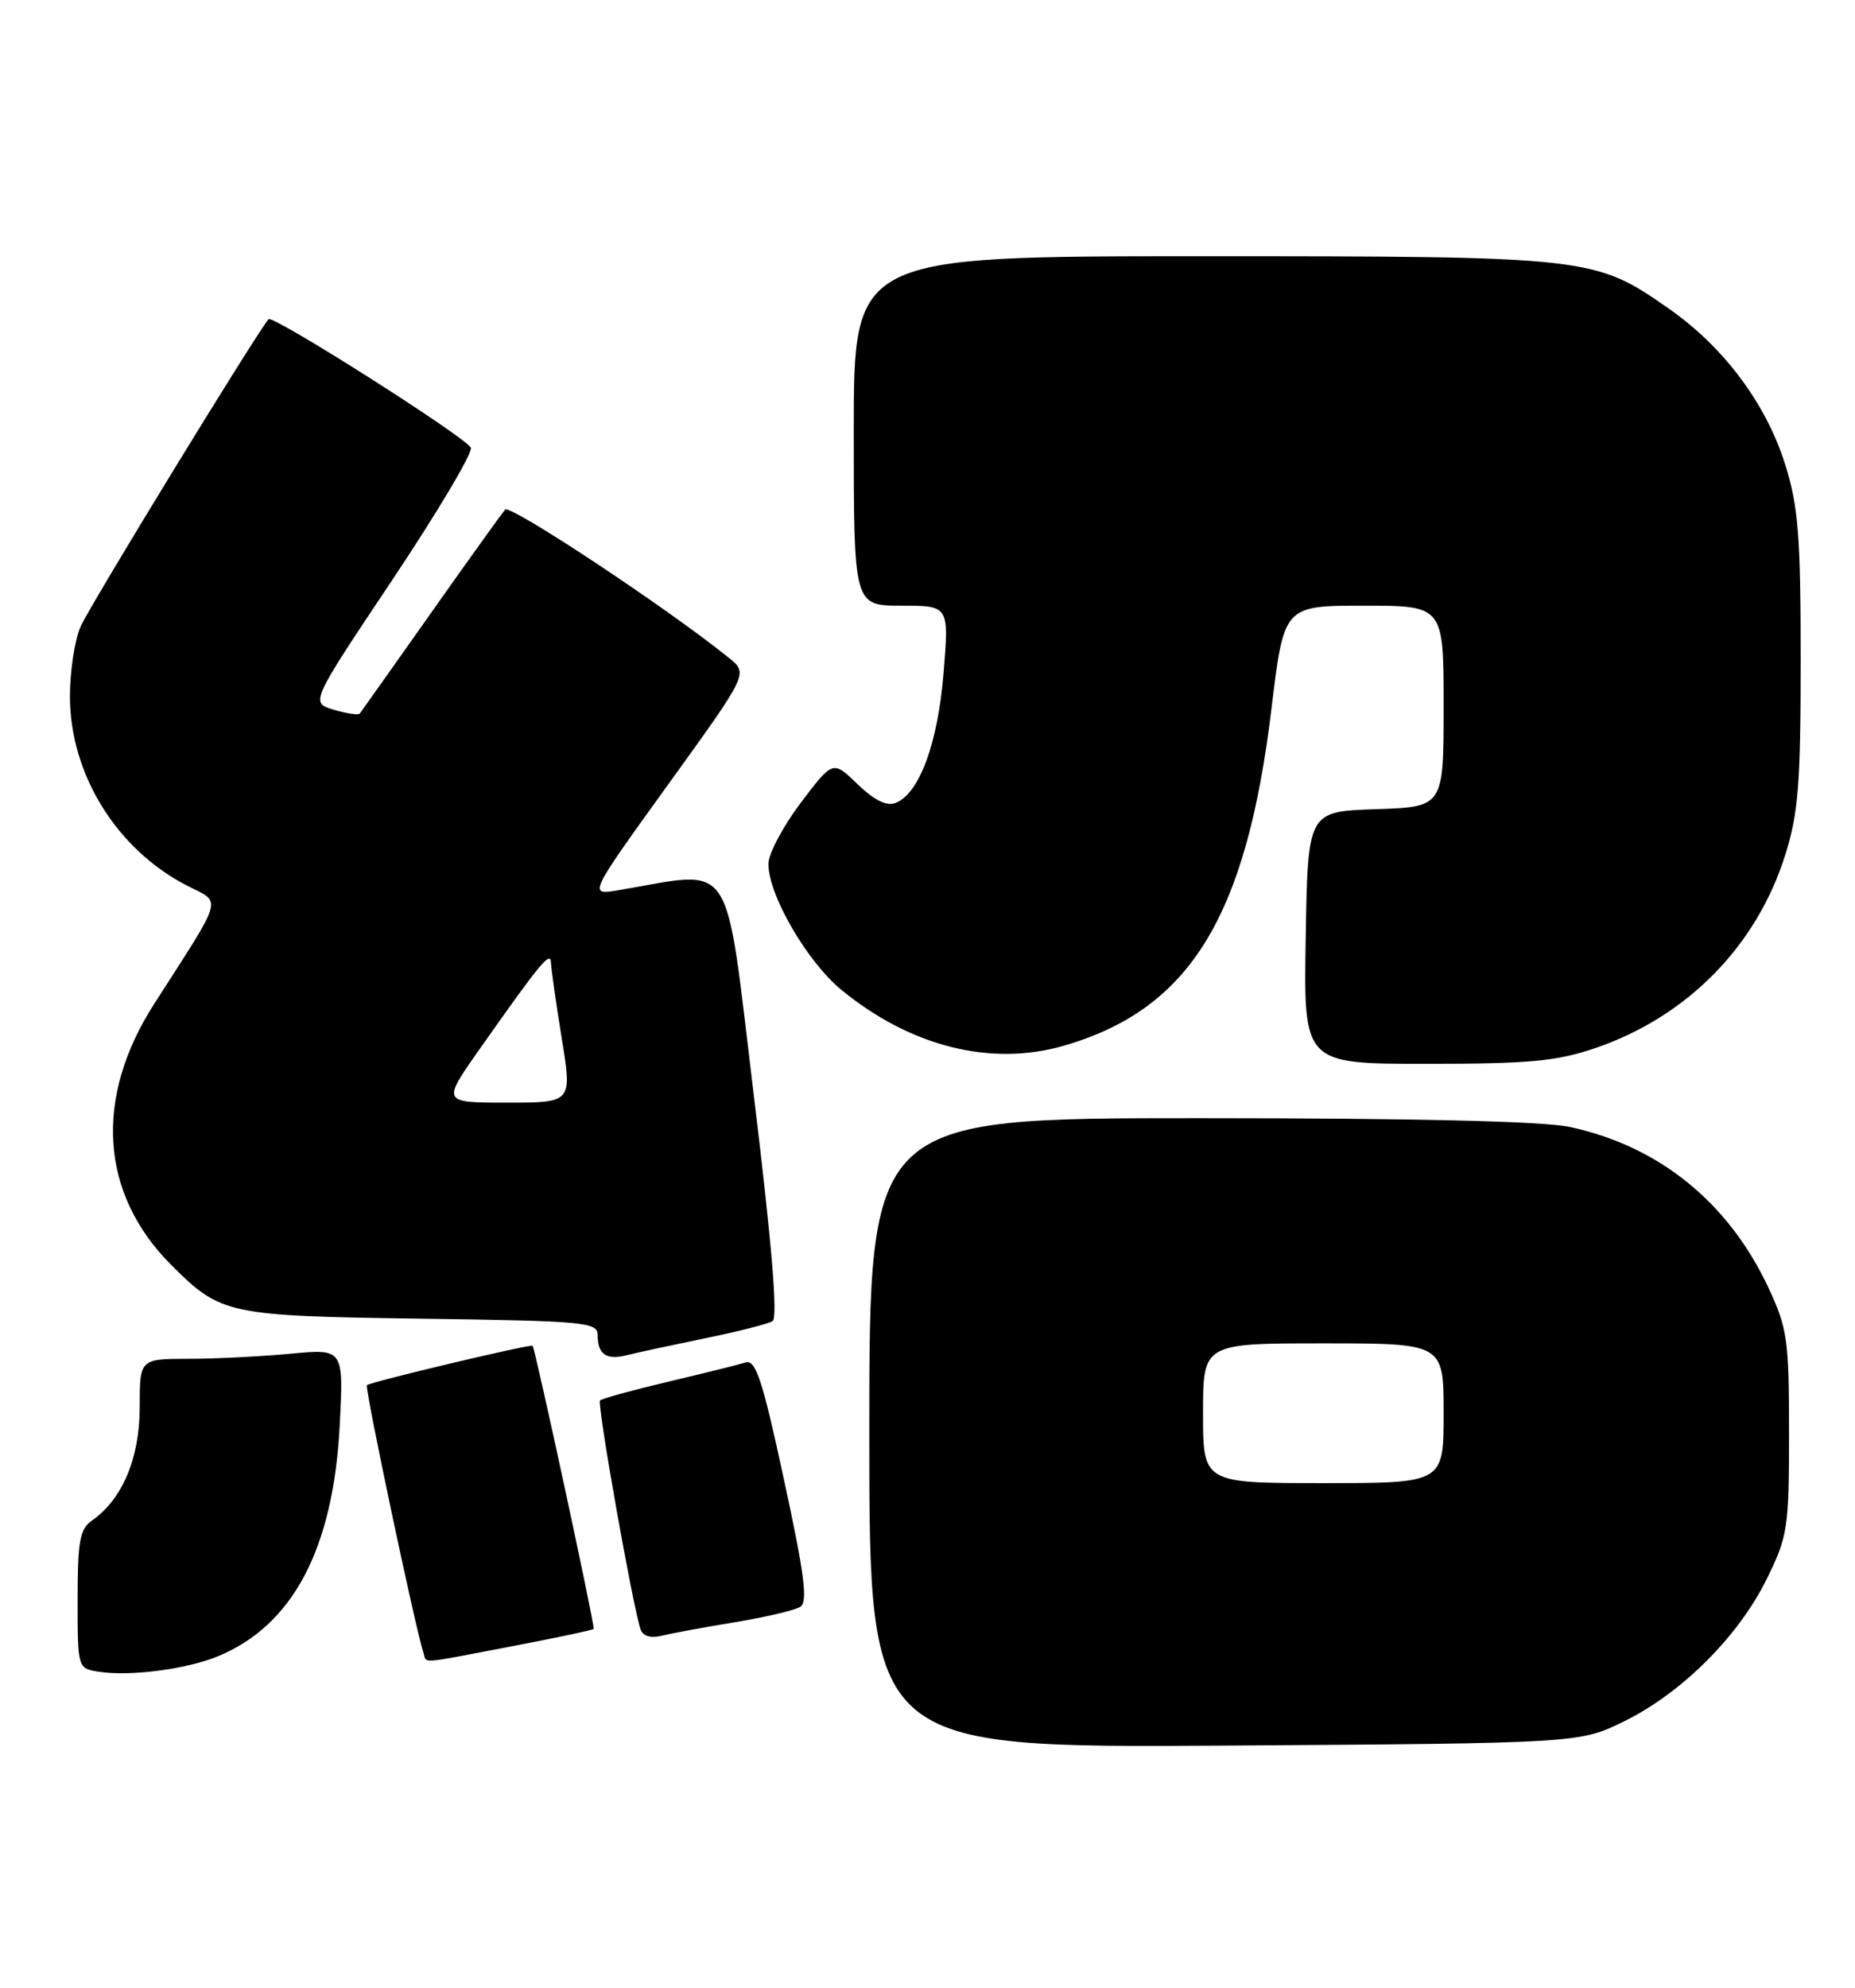 <?xml version="1.0" encoding="UTF-8" standalone="no"?>
<!DOCTYPE svg PUBLIC "-//W3C//DTD SVG 1.1//EN" "http://www.w3.org/Graphics/SVG/1.1/DTD/svg11.dtd" >
<svg xmlns="http://www.w3.org/2000/svg" xmlns:xlink="http://www.w3.org/1999/xlink" version="1.1" viewBox="0 0 239 256">
 <g >
 <path fill="currentColor"
d=" M 209.30 221.65 C 216.69 218.02 224.02 210.70 227.65 203.30 C 230.34 197.83 230.50 196.77 230.50 184.50 C 230.50 172.51 230.29 171.06 227.84 165.82 C 222.67 154.80 213.71 147.57 202.20 145.12 C 198.75 144.39 182.07 144.00 154.45 144.00 C 112.00 144.00 112.00 144.00 112.00 184.55 C 112.00 225.09 112.00 225.09 157.75 224.80 C 203.50 224.50 203.50 224.50 209.30 221.65 Z  M 28.00 213.33 C 37.70 209.38 42.94 199.50 43.77 183.59 C 44.28 173.68 44.28 173.68 37.39 174.34 C 33.60 174.69 27.69 174.99 24.25 174.99 C 18.00 175.00 18.00 175.00 18.00 181.25 C 17.99 187.80 15.77 193.07 11.86 195.81 C 10.28 196.91 10.00 198.46 10.00 205.99 C 10.00 214.87 10.00 214.87 12.75 215.29 C 16.72 215.91 23.95 214.98 28.00 213.33 Z  M 65.90 212.02 C 71.62 210.93 76.38 209.92 76.49 209.77 C 76.69 209.51 68.96 173.68 68.62 173.31 C 68.39 173.05 47.69 177.97 47.27 178.39 C 46.97 178.70 53.49 209.58 54.53 212.75 C 55.03 214.27 53.59 214.37 65.90 212.02 Z  M 94.65 208.92 C 98.59 208.27 102.38 207.38 103.09 206.94 C 104.11 206.31 103.68 202.91 101.01 190.56 C 98.25 177.74 97.37 175.06 96.07 175.46 C 95.21 175.73 90.73 176.84 86.13 177.93 C 81.52 179.02 77.56 180.11 77.31 180.35 C 76.89 180.78 81.54 206.98 82.54 209.86 C 82.84 210.70 83.86 211.00 85.26 210.65 C 86.49 210.35 90.72 209.56 94.65 208.92 Z  M 90.82 172.35 C 95.04 171.49 98.97 170.49 99.54 170.14 C 100.24 169.71 99.45 160.23 97.13 141.13 C 93.30 109.69 94.89 112.09 79.64 114.65 C 75.79 115.30 75.79 115.30 86.09 101.02 C 96.40 86.74 96.40 86.74 93.96 84.76 C 86.08 78.38 65.72 64.90 65.08 65.63 C 64.66 66.11 60.34 72.12 55.49 79.00 C 50.63 85.88 46.52 91.68 46.35 91.90 C 46.17 92.12 44.67 91.89 43.00 91.40 C 39.97 90.50 39.97 90.50 50.56 74.66 C 56.38 65.94 60.93 58.29 60.66 57.66 C 60.13 56.37 35.14 40.50 34.60 41.11 C 33.04 42.90 11.42 78.23 10.37 80.72 C 9.61 82.49 9.00 86.54 9.01 89.72 C 9.03 99.74 15.06 109.44 24.17 114.09 C 28.60 116.35 28.95 115.13 19.86 129.29 C 12.08 141.42 12.89 153.73 22.07 162.91 C 28.44 169.28 29.30 169.47 54.25 169.82 C 75.21 170.11 77.00 170.27 77.00 171.90 C 77.00 174.43 78.10 175.19 80.79 174.52 C 82.08 174.19 86.60 173.22 90.82 172.35 Z  M 205.56 134.97 C 217.37 130.93 226.30 121.86 230.00 110.14 C 231.70 104.72 232.00 101.02 232.00 85.00 C 232.00 69.07 231.70 65.25 230.02 59.86 C 227.56 52.00 222.13 44.72 215.02 39.75 C 205.46 33.07 204.86 33.00 154.82 33.00 C 110.00 33.00 110.00 33.00 110.00 55.50 C 110.00 78.00 110.00 78.00 116.14 78.00 C 122.28 78.00 122.28 78.00 121.57 86.67 C 120.83 95.76 118.44 102.23 115.37 103.41 C 114.23 103.85 112.62 103.05 110.49 100.99 C 107.31 97.91 107.31 97.91 103.15 103.41 C 100.87 106.44 99.00 109.97 99.00 111.26 C 99.00 115.27 103.99 123.86 108.42 127.49 C 117.34 134.80 127.71 137.39 137.10 134.66 C 153.31 129.95 160.58 118.13 163.82 91.25 C 165.42 78.00 165.42 78.00 175.71 78.00 C 186.00 78.00 186.00 78.00 186.00 90.96 C 186.00 103.92 186.00 103.92 177.25 104.21 C 168.50 104.50 168.50 104.50 168.23 120.75 C 167.95 137.00 167.95 137.00 183.78 137.00 C 197.07 137.00 200.56 136.67 205.56 134.97 Z  M 155.00 182.00 C 155.00 173.00 155.00 173.00 170.50 173.00 C 186.00 173.00 186.00 173.00 186.00 182.00 C 186.00 191.00 186.00 191.00 170.50 191.00 C 155.00 191.00 155.00 191.00 155.00 182.00 Z  M 61.72 135.21 C 69.68 123.91 70.93 122.39 70.99 124.00 C 71.02 124.83 71.64 129.21 72.38 133.75 C 73.72 142.00 73.72 142.00 65.34 142.00 C 56.95 142.00 56.95 142.00 61.72 135.21 Z "/>
</g>
</svg>
